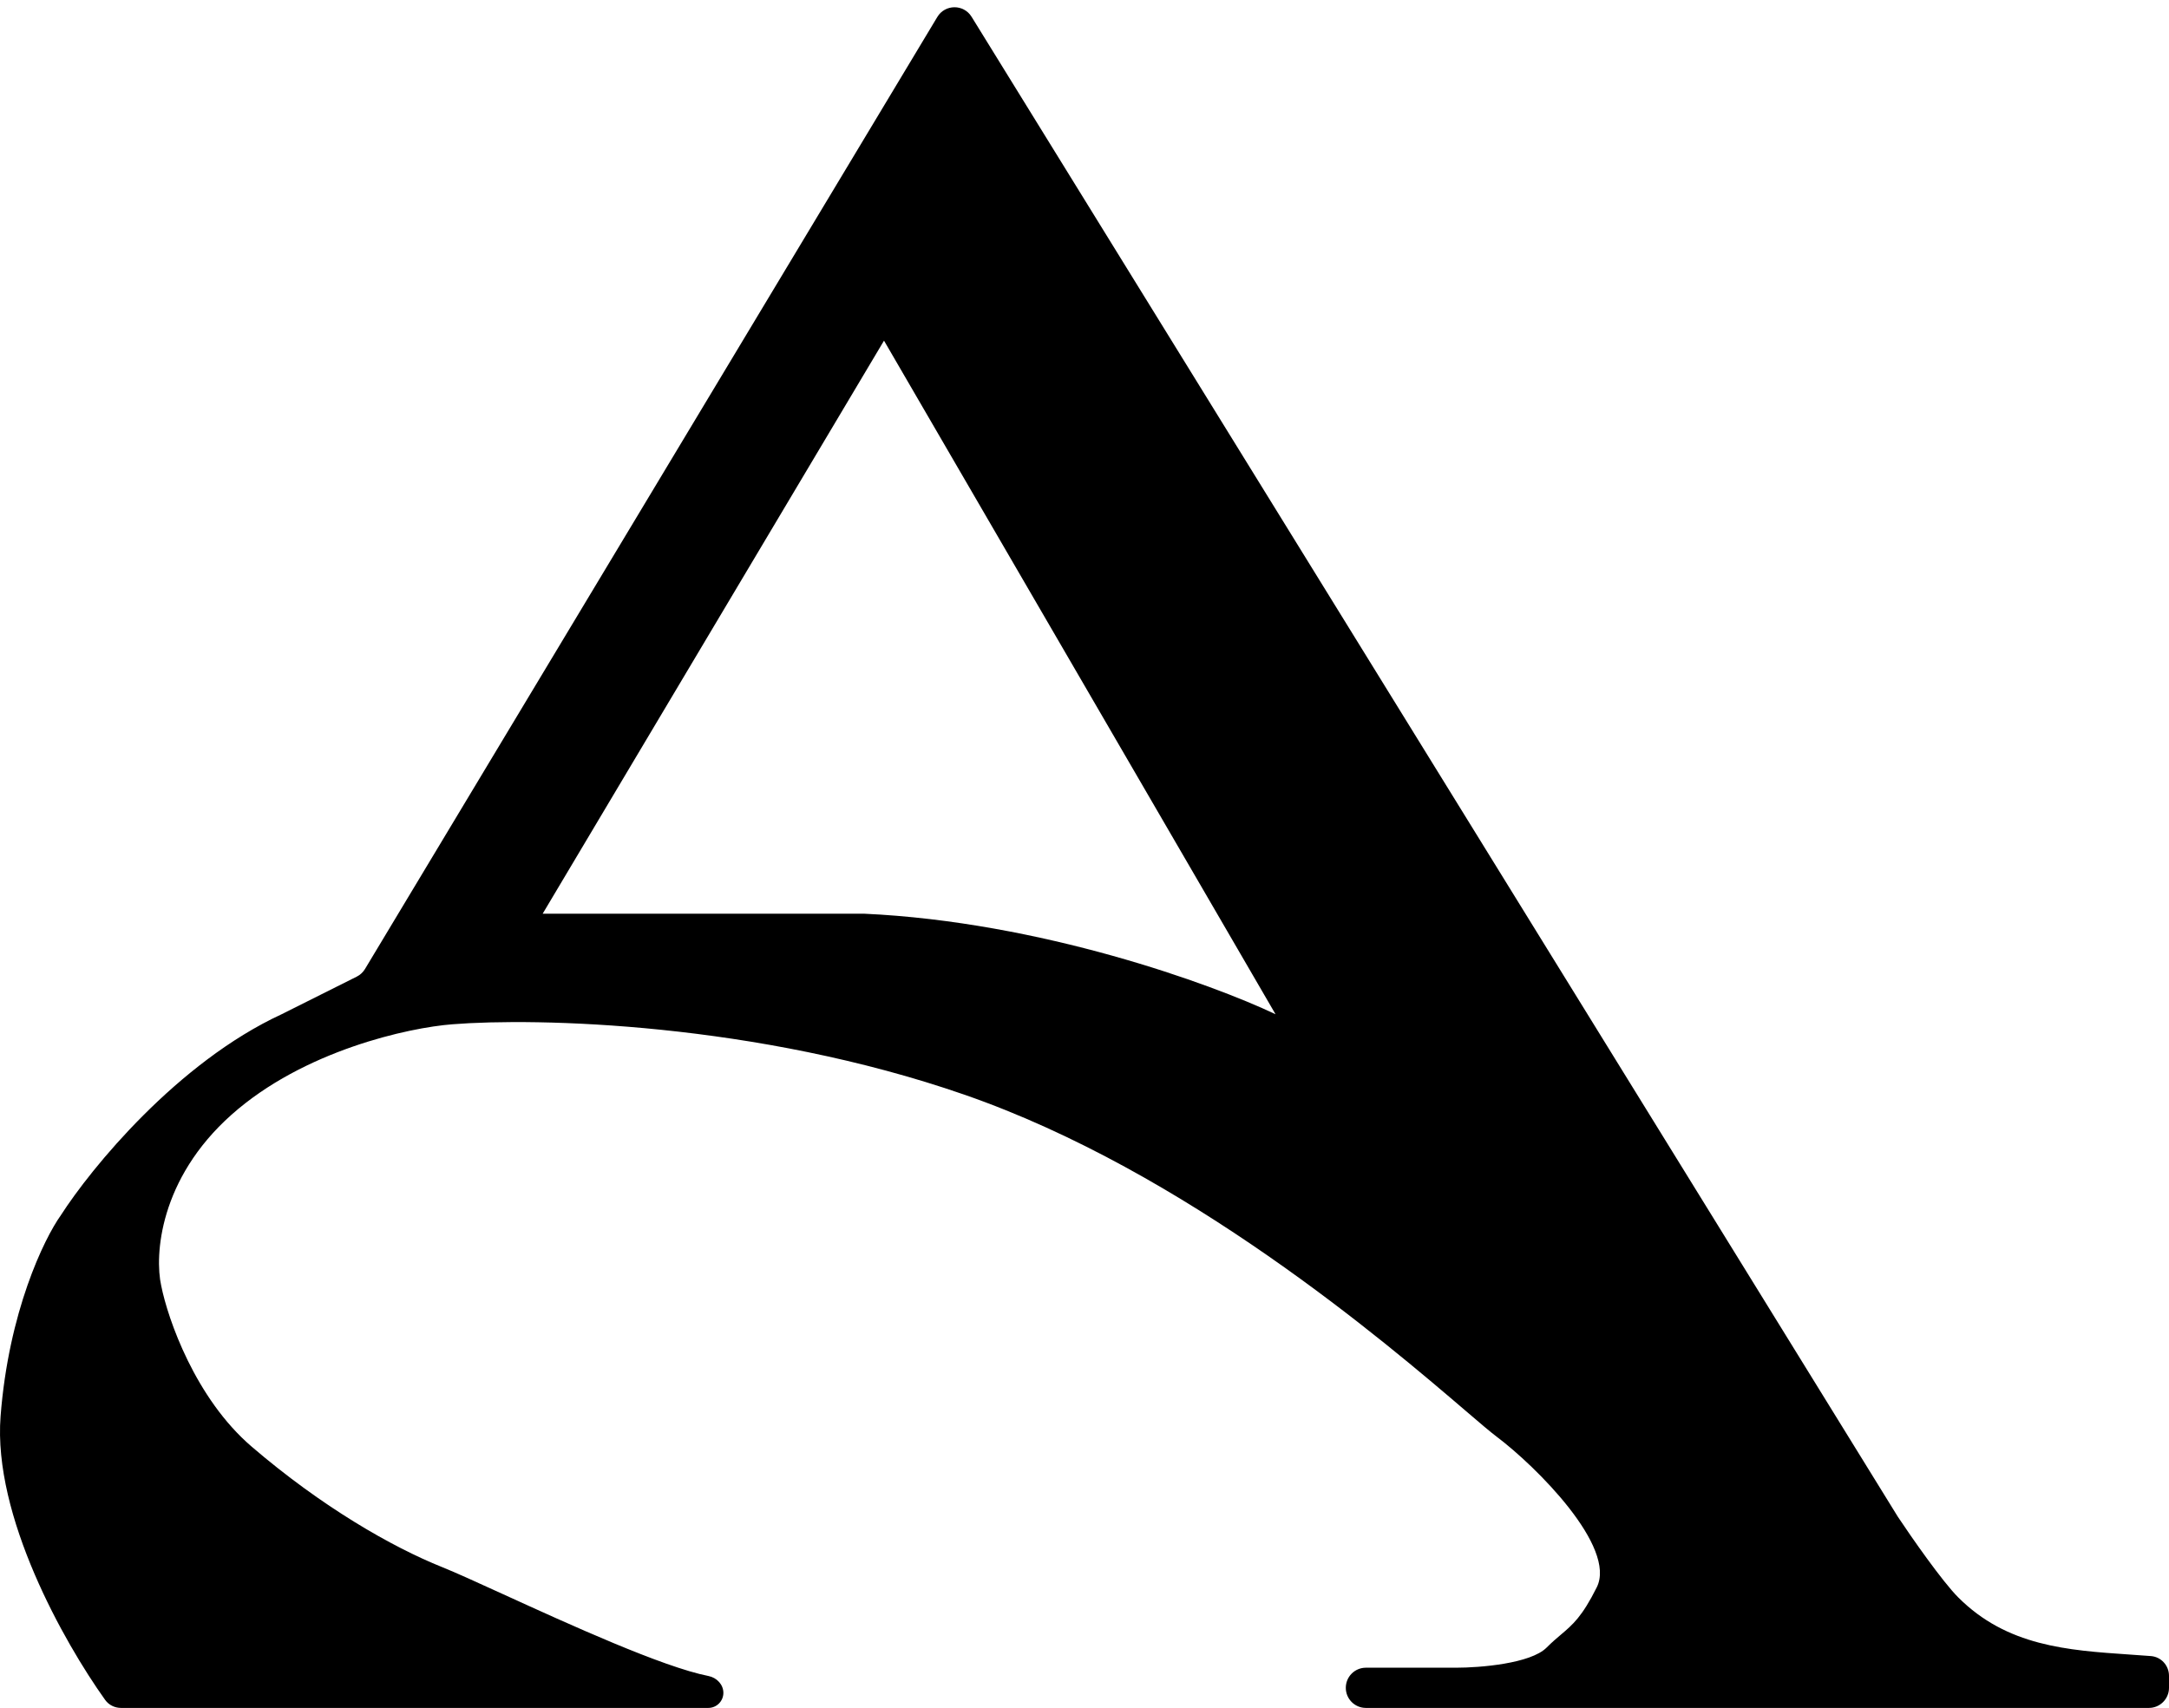<svg width="193" height="152" viewBox="0 0 193 152" fill="none" xmlns="http://www.w3.org/2000/svg">
<path fill-rule="evenodd" clip-rule="evenodd" d="M86.453 1.494L168.881 135C170.072 136.789 172.812 140.726 174.241 142.158C178.581 146.505 183.961 146.872 189.503 147.25C190.13 147.293 190.759 147.336 191.389 147.385C192.304 147.456 193 148.226 193 149.146V150.211C193 151.199 192.2 152 191.213 152H121.537C120.551 152 119.751 151.199 119.751 150.211C119.751 149.222 120.551 148.421 121.537 148.421H129.577C131.661 148.421 136.187 148.063 137.617 146.632C138.095 146.152 138.51 145.801 138.895 145.475C139.946 144.585 140.775 143.883 142.083 141.263C143.869 137.684 136.723 130.526 133.15 127.842C132.611 127.437 131.685 126.645 130.421 125.563C123.314 119.481 105.526 104.258 85.806 97.421C67.226 90.979 47.693 90.561 40.249 91.158C36.378 91.456 27.028 93.484 20.596 99.21C14.165 104.937 13.748 111.737 14.344 114.421C14.939 117.404 17.381 124.442 22.383 128.737C28.636 134.105 34.889 137.684 39.355 139.474C40.513 139.937 42.449 140.821 44.762 141.877C50.642 144.561 58.95 148.354 63.046 149.161C63.772 149.304 64.367 149.917 64.367 150.658C64.367 151.399 63.767 152 63.027 152H10.77C10.208 152 9.68 151.74 9.353 151.282C5.667 146.119 -0.63 134.921 0.051 126.053C0.766 116.747 3.922 110.246 5.411 108.158C8.091 103.982 15.773 94.558 25.063 90.263L31.745 86.917C32.048 86.765 32.302 86.53 32.477 86.239L83.403 1.512C84.092 0.365 85.75 0.355 86.453 1.494ZM78.66 30.316L48.288 81.316H76.873C92.595 82.032 107.84 87.579 113.498 90.263L78.66 30.316Z" fill="black"/>
</svg>
